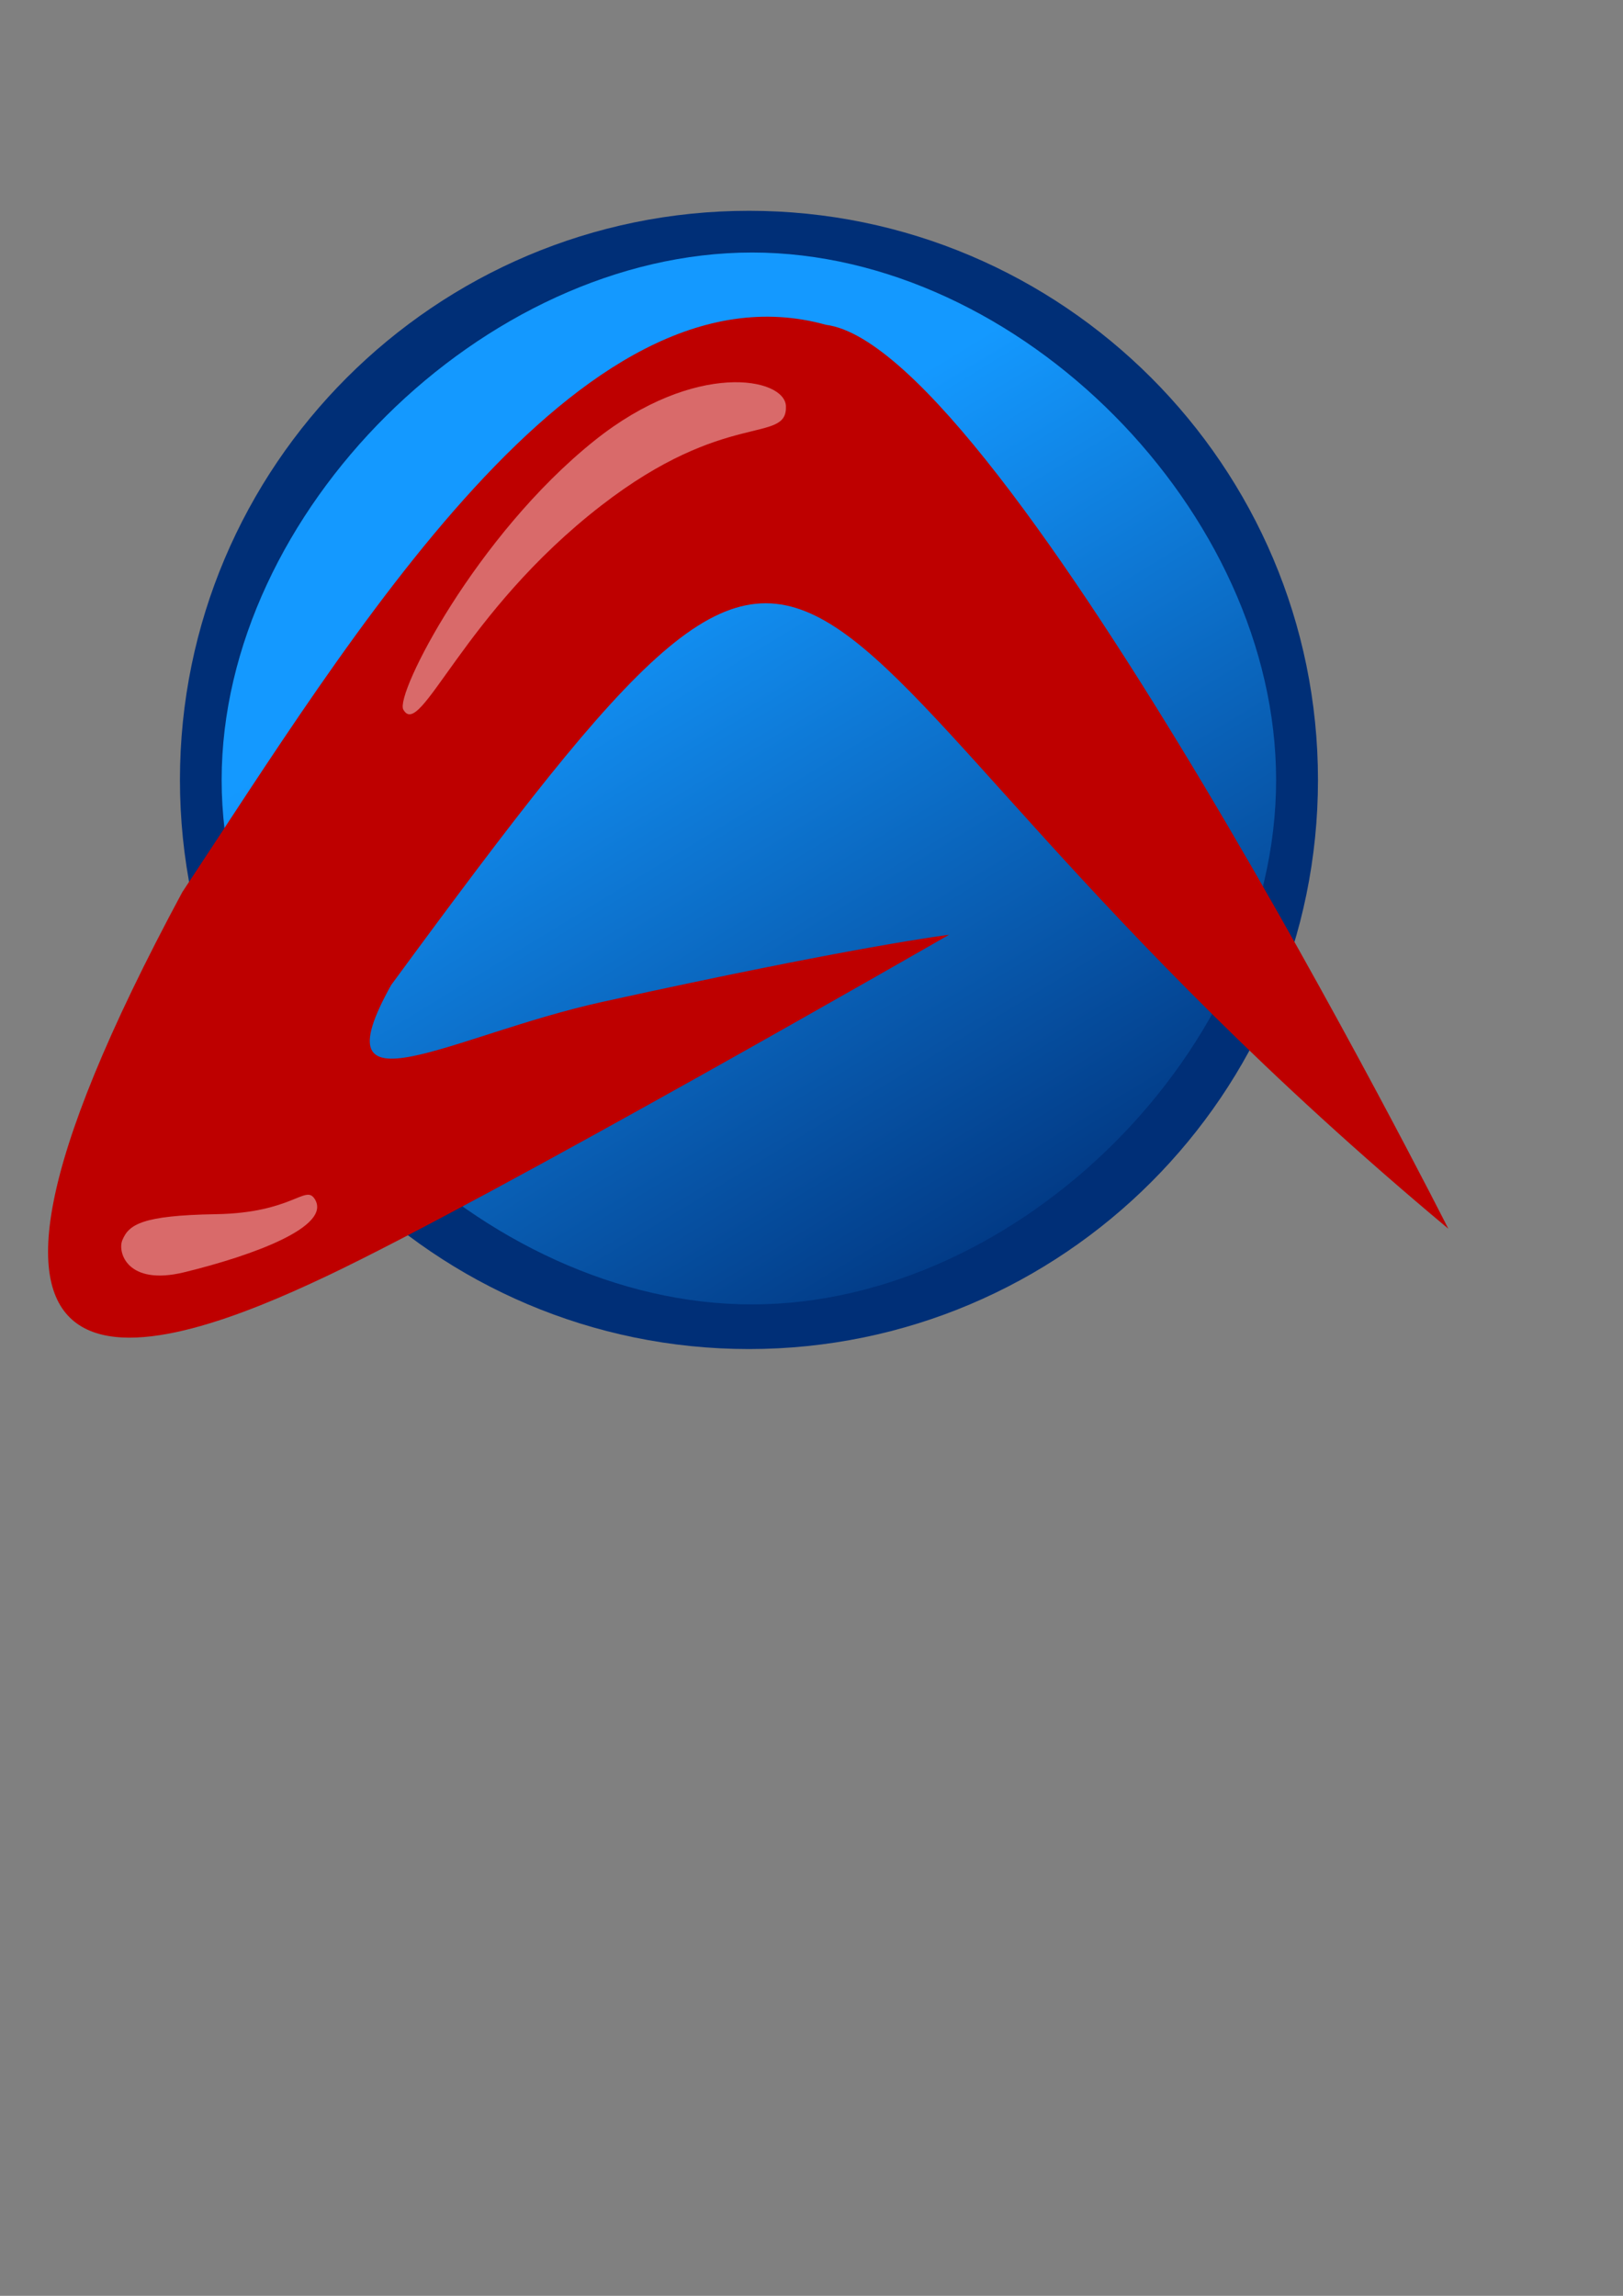<?xml version="1.0" encoding="UTF-8" standalone="no"?>
<!-- Created with Inkscape (http://www.inkscape.org/) -->

<svg
   xmlns:dc="http://purl.org/dc/elements/1.1/"
   xmlns:cc="http://creativecommons.org/ns#"
   xmlns:rdf="http://www.w3.org/1999/02/22-rdf-syntax-ns#"
   xmlns:svg="http://www.w3.org/2000/svg"
   xmlns="http://www.w3.org/2000/svg"
   xmlns:xlink="http://www.w3.org/1999/xlink"
   xmlns:sodipodi="http://sodipodi.sourceforge.net/DTD/sodipodi-0.dtd"
   xmlns:inkscape="http://www.inkscape.org/namespaces/inkscape"
   width="210mm"
   height="297mm"
   id="svg2"
   sodipodi:version="0.32"
   inkscape:version="0.47 r22583"
   inkscape:export-filename="C:\Dokumente und Einstellungen\Stefan\Desktop\athl3.png"
   inkscape:export-xdpi="90"
   inkscape:export-ydpi="90"
   sodipodi:docname="athletica.svg"
   inkscape:output_extension="org.inkscape.output.svg.inkscape"
   version="1.1">
  <rect width="100%" height="100%" fill="#808080" stroke="none"/>
  <title
     id="title5830">Athletica Icon</title>
  <defs
     id="defs4">
    <inkscape:perspective
       sodipodi:type="inkscape:persp3d"
       inkscape:vp_x="-101.42857 : 730.4668 : 1"
       inkscape:vp_y="6.1230318e-14 : 1000 : 0"
       inkscape:vp_z="744.09448 : 526.18109 : 1"
       inkscape:persp3d-origin="372.04724 : 350.78739 : 1"
       id="perspective10" />
    <inkscape:perspective
       id="perspective2390"
       inkscape:persp3d-origin="372.04724 : 350.78739 : 1"
       inkscape:vp_z="744.09448 : 526.18109 : 1"
       inkscape:vp_y="0 : 1000 : 0"
       inkscape:vp_x="0 : 526.18109 : 1"
       sodipodi:type="inkscape:persp3d" />
    <inkscape:perspective
       id="perspective3195"
       inkscape:persp3d-origin="372.04724 : 350.78739 : 1"
       inkscape:vp_z="744.09448 : 526.18109 : 1"
       inkscape:vp_y="0 : 1000 : 0"
       inkscape:vp_x="0 : 526.18109 : 1"
       sodipodi:type="inkscape:persp3d" />
    <linearGradient
       y2="76.327"
       x2="59.586"
       y1="18.731"
       x1="58.735"
       gradientTransform="matrix(0.608,-0.38,0.295,0.473,-14.721,28.449)"
       gradientUnits="userSpaceOnUse"
       id="linearGradient2325"
       xlink:href="#linearGradient2195"
       inkscape:collect="always" />
    <linearGradient
       y2="-83.768"
       x2="52.316"
       y1="-186.492"
       x1="62.597"
       gradientTransform="matrix(0.496,-0.33,-0.18,-0.271,12.059,52.833)"
       gradientUnits="userSpaceOnUse"
       id="linearGradient2322"
       xlink:href="#linearGradient3425"
       inkscape:collect="always" />
    <linearGradient
       gradientTransform="translate(-100.75,20.25)"
       gradientUnits="userSpaceOnUse"
       xlink:href="#linearGradient3134"
       id="linearGradient7839"
       y2="56.81"
       x2="167.52"
       y1="-10.889"
       x1="132.515" />
    <linearGradient
       gradientTransform="matrix(0.596,0,0,-0.375,44.036,-46.019)"
       gradientUnits="userSpaceOnUse"
       xlink:href="#linearGradient2208"
       id="linearGradient5886"
       y2="-83.768"
       x2="52.316"
       y1="-149.293"
       x1="52.897" />
    <linearGradient
       gradientTransform="matrix(0.827,0,0,0.603,27.216,-81.242)"
       gradientUnits="userSpaceOnUse"
       xlink:href="#linearGradient2195"
       id="linearGradient5884"
       y2="83.246"
       x2="58.113"
       y1="5.468"
       x1="58.307" />
    <linearGradient
       gradientTransform="matrix(0.701,-0.438,0.341,0.546,-17.792,33.261)"
       gradientUnits="userSpaceOnUse"
       xlink:href="#linearGradient2195"
       id="linearGradient4888"
       y2="76.327"
       x2="59.586"
       y1="5.468"
       x1="58.307" />
    <linearGradient
       gradientTransform="matrix(0.496,-0.33,-0.18,-0.271,14.292,54.386)"
       gradientUnits="userSpaceOnUse"
       xlink:href="#linearGradient2208"
       id="linearGradient4885"
       y2="-83.768"
       x2="52.316"
       y1="-149.293"
       x1="52.897" />
    <linearGradient
       id="linearGradient2208">
      <stop
         id="stop2210"
         offset="0"
         style="stop-color:#ffffff;stop-opacity:0.396;" />
      <stop
         id="stop2212"
         offset="1"
         style="stop-color:#707070;stop-opacity:0" />
    </linearGradient>
    <linearGradient
       id="linearGradient2195">
      <stop
         id="stop2197"
         offset="0"
         style="stop-color:#ffffff;stop-opacity:0.863" />
      <stop
         id="stop2199"
         offset="1"
         style="stop-color:#9a9a9a;stop-opacity:0" />
    </linearGradient>
    <linearGradient
       id="linearGradient1826">
      <stop
         id="stop1827"
         offset="0"
         style="stop-color:#ffffff;stop-opacity:0.61" />
      <stop
         id="stop1828"
         offset="1"
         style="stop-color:#ffffff;stop-opacity:0" />
    </linearGradient>
    <linearGradient
       spreadMethod="pad"
       gradientTransform="translate(-196.128,-102.264)"
       gradientUnits="userSpaceOnUse"
       id="XMLID_1_"
       y2="149.078"
       x2="217.338"
       y1="214.333"
       x1="217.338">
      <stop
         id="stop554"
         offset="0"
         style="stop-color:#949494;stop-opacity:1" />
      <stop
         id="stop555"
         offset="1"
         style="stop-color:#828282;stop-opacity:1" />
      <midPointStop
         offset="0"
         style="stop-color:#949494"
         id="midPointStop556" />
      <midPointStop
         offset="0.5"
         style="stop-color:#949494"
         id="midPointStop557" />
      <midPointStop
         offset="1"
         style="stop-color:#828282"
         id="midPointStop558" />
    </linearGradient>
    <linearGradient
       spreadMethod="pad"
       gradientTransform="translate(-196.128,-102.264)"
       gradientUnits="userSpaceOnUse"
       id="XMLID_2_"
       y2="149.073"
       x2="217.338"
       y1="214.331"
       x1="217.338">
      <stop
         id="stop561"
         offset="0"
         style="stop-color:#cecedb;stop-opacity:1" />
      <stop
         id="stop562"
         offset="1"
         style="stop-color:#ffffff;stop-opacity:1" />
      <midPointStop
         offset="0"
         style="stop-color:#CECEDB"
         id="midPointStop563" />
      <midPointStop
         offset="0.5"
         style="stop-color:#CECEDB"
         id="midPointStop564" />
      <midPointStop
         offset="1"
         style="stop-color:#FFFFFF"
         id="midPointStop565" />
    </linearGradient>
    <linearGradient
       spreadMethod="pad"
       gradientTransform="translate(-196.128,-102.264)"
       gradientUnits="userSpaceOnUse"
       id="XMLID_3_"
       y2="201.692"
       x2="302.775"
       y1="159.763"
       x1="234.537">
      <stop
         id="stop568"
         offset="0"
         style="stop-color:#828282;stop-opacity:1" />
      <stop
         id="stop569"
         offset="1"
         style="stop-color:#616161;stop-opacity:1" />
      <midPointStop
         offset="0"
         style="stop-color:#828282"
         id="midPointStop570" />
      <midPointStop
         offset="0.5"
         style="stop-color:#828282"
         id="midPointStop571" />
      <midPointStop
         offset="1"
         style="stop-color:#616161"
         id="midPointStop572" />
    </linearGradient>
    <linearGradient
       spreadMethod="pad"
       gradientTransform="translate(-196.128,-102.264)"
       gradientUnits="userSpaceOnUse"
       id="XMLID_4_"
       y2="201.695"
       x2="302.779"
       y1="159.766"
       x1="234.541">
      <stop
         id="stop575"
         offset="0"
         style="stop-color:#616161;stop-opacity:1" />
      <stop
         id="stop576"
         offset="1"
         style="stop-color:#494949;stop-opacity:1" />
      <midPointStop
         offset="0"
         style="stop-color:#616161"
         id="midPointStop577" />
      <midPointStop
         offset="0.5"
         style="stop-color:#616161"
         id="midPointStop578" />
      <midPointStop
         offset="1"
         style="stop-color:#494949"
         id="midPointStop579" />
    </linearGradient>
    <linearGradient
       spreadMethod="pad"
       gradientTransform="translate(-196.128,-102.264)"
       gradientUnits="userSpaceOnUse"
       id="XMLID_5_"
       y2="209.451"
       x2="268.314"
       y1="209.451"
       x1="218.571">
      <stop
         id="stop582"
         offset="0"
         style="stop-color:#fff030;stop-opacity:1" />
      <stop
         id="stop583"
         offset="1"
         style="stop-color:#ffae00;stop-opacity:1" />
      <midPointStop
         offset="0"
         style="stop-color:#FFF030"
         id="midPointStop584" />
      <midPointStop
         offset="0.5"
         style="stop-color:#FFF030"
         id="midPointStop585" />
      <midPointStop
         offset="1"
         style="stop-color:#FFAE00"
         id="midPointStop586" />
    </linearGradient>
    <linearGradient
       spreadMethod="pad"
       gradientTransform="translate(-196.128,-102.264)"
       gradientUnits="userSpaceOnUse"
       id="XMLID_6_"
       y2="209.451"
       x2="268.314"
       y1="209.451"
       x1="218.571">
      <stop
         id="stop589"
         offset="0"
         style="stop-color:#fff030;stop-opacity:1" />
      <stop
         id="stop590"
         offset="1"
         style="stop-color:#ffff99;stop-opacity:1" />
      <midPointStop
         offset="0"
         style="stop-color:#FFF030"
         id="midPointStop591" />
      <midPointStop
         offset="0.5"
         style="stop-color:#FFF030"
         id="midPointStop592" />
      <midPointStop
         offset="1"
         style="stop-color:#FFFF99"
         id="midPointStop593" />
    </linearGradient>
    <linearGradient
       spreadMethod="pad"
       gradientTransform="translate(-196.128,-102.264)"
       gradientUnits="userSpaceOnUse"
       id="XMLID_7_"
       y2="198.86"
       x2="304.522"
       y1="156.929"
       x1="236.28">
      <stop
         id="stop603"
         offset="0"
         style="stop-color:#cdcabd;stop-opacity:1" />
      <stop
         id="stop604"
         offset="1"
         style="stop-color:#ab9366;stop-opacity:1" />
      <midPointStop
         offset="0"
         style="stop-color:#CDCABD"
         id="midPointStop605" />
      <midPointStop
         offset="0.5"
         style="stop-color:#CDCABD"
         id="midPointStop606" />
      <midPointStop
         offset="1"
         style="stop-color:#AB9366"
         id="midPointStop607" />
    </linearGradient>
    <linearGradient
       spreadMethod="pad"
       gradientTransform="translate(-196.128,-102.264)"
       gradientUnits="userSpaceOnUse"
       id="XMLID_8_"
       y2="198.86"
       x2="304.522"
       y1="156.929"
       x1="236.28">
      <stop
         id="stop610"
         offset="0"
         style="stop-color:#ffe091;stop-opacity:1" />
      <stop
         id="stop611"
         offset="1"
         style="stop-color:#d6a84a;stop-opacity:1" />
      <midPointStop
         offset="0"
         style="stop-color:#FFE091"
         id="midPointStop612" />
      <midPointStop
         offset="0.5"
         style="stop-color:#FFE091"
         id="midPointStop613" />
      <midPointStop
         offset="1"
         style="stop-color:#D6A84A"
         id="midPointStop614" />
    </linearGradient>
    <linearGradient
       spreadMethod="pad"
       gradientTransform="translate(-196.128,-102.264)"
       gradientUnits="userSpaceOnUse"
       id="XMLID_9_"
       y2="183.757"
       x2="267.902"
       y1="140.182"
       x1="267.902">
      <stop
         id="stop617"
         offset="0"
         style="stop-color:#ffffff;stop-opacity:1" />
      <stop
         id="stop618"
         offset="1"
         style="stop-color:#ffe091;stop-opacity:1" />
      <midPointStop
         offset="0"
         style="stop-color:#FFFFFF"
         id="midPointStop619" />
      <midPointStop
         offset="0.5"
         style="stop-color:#FFFFFF"
         id="midPointStop620" />
      <midPointStop
         offset="1"
         style="stop-color:#FFE091"
         id="midPointStop621" />
    </linearGradient>
    <radialGradient
       spreadMethod="pad"
       gradientTransform="translate(-196.128,-102.264)"
       gradientUnits="userSpaceOnUse"
       id="XMLID_10_"
       fy="155.554"
       fx="240.05"
       r="9.437"
       cy="155.554"
       cx="240.05">
      <stop
         id="stop640"
         offset="0"
         style="stop-color:#cccccc;stop-opacity:1" />
      <stop
         id="stop641"
         offset="1"
         style="stop-color:#494949;stop-opacity:1" />
      <midPointStop
         offset="0"
         style="stop-color:#CCCCCC"
         id="midPointStop642" />
      <midPointStop
         offset="0.5"
         style="stop-color:#CCCCCC"
         id="midPointStop643" />
      <midPointStop
         offset="1"
         style="stop-color:#494949"
         id="midPointStop644" />
    </radialGradient>
    <radialGradient
       spreadMethod="pad"
       gradientTransform="matrix(0,-2.404,0.649,0,116.63,663.674)"
       gradientUnits="userSpaceOnUse"
       id="XMLID_11_"
       fy="-138.835"
       fx="234.96"
       r="9.436"
       cy="-138.835"
       cx="234.96">
      <stop
         id="stop647"
         offset="0"
         style="stop-color:#cccccc;stop-opacity:1" />
      <stop
         id="stop648"
         offset="1"
         style="stop-color:#616161;stop-opacity:1" />
      <midPointStop
         offset="0"
         style="stop-color:#CCCCCC"
         id="midPointStop649" />
      <midPointStop
         offset="0.5"
         style="stop-color:#CCCCCC"
         id="midPointStop650" />
      <midPointStop
         offset="1"
         style="stop-color:#616161"
         id="midPointStop651" />
    </radialGradient>
    <radialGradient
       spreadMethod="pad"
       gradientTransform="matrix(2.404,0,0,0.649,-871.067,-155.839)"
       gradientUnits="userSpaceOnUse"
       id="XMLID_12_"
       fy="323.525"
       fx="389.176"
       r="9.436"
       cy="323.525"
       cx="389.176">
      <stop
         id="stop654"
         offset="0"
         style="stop-color:#cccccc;stop-opacity:1" />
      <stop
         id="stop655"
         offset="1"
         style="stop-color:#616161;stop-opacity:1" />
      <midPointStop
         offset="0"
         style="stop-color:#CCCCCC"
         id="midPointStop656" />
      <midPointStop
         offset="0.5"
         style="stop-color:#CCCCCC"
         id="midPointStop657" />
      <midPointStop
         offset="1"
         style="stop-color:#616161"
         id="midPointStop658" />
    </radialGradient>
    <radialGradient
       spreadMethod="pad"
       gradientTransform="matrix(1,0,0,0.629,-196.128,-113.87)"
       gradientUnits="userSpaceOnUse"
       id="XMLID_13_"
       fy="266.43"
       fx="291.106"
       r="23.338"
       cy="266.43"
       cx="291.106">
      <stop
         id="stop661"
         offset="0"
         style="stop-color:#cccccc;stop-opacity:1" />
      <stop
         id="stop662"
         offset="1"
         style="stop-color:#494949;stop-opacity:1" />
      <midPointStop
         offset="0"
         style="stop-color:#CCCCCC"
         id="midPointStop663" />
      <midPointStop
         offset="0.5"
         style="stop-color:#CCCCCC"
         id="midPointStop664" />
      <midPointStop
         offset="1"
         style="stop-color:#494949"
         id="midPointStop665" />
    </radialGradient>
    <radialGradient
       spreadMethod="pad"
       gradientTransform="translate(-196.128,-102.264)"
       gradientUnits="userSpaceOnUse"
       id="XMLID_14_"
       fy="195.03"
       fx="271.714"
       r="9.436"
       cy="195.03"
       cx="271.714">
      <stop
         id="stop668"
         offset="0"
         style="stop-color:#57adff;stop-opacity:1" />
      <stop
         id="stop669"
         offset="1"
         style="stop-color:#0053bd;stop-opacity:1" />
      <midPointStop
         offset="0"
         style="stop-color:#57ADFF"
         id="midPointStop670" />
      <midPointStop
         offset="0.5"
         style="stop-color:#57ADFF"
         id="midPointStop671" />
      <midPointStop
         offset="1"
         style="stop-color:#0053BD"
         id="midPointStop672" />
    </radialGradient>
    <radialGradient
       spreadMethod="pad"
       gradientTransform="translate(-196.128,-102.264)"
       gradientUnits="userSpaceOnUse"
       id="XMLID_15_"
       fy="181.062"
       fx="293.092"
       r="16.562"
       cy="181.062"
       cx="293.092">
      <stop
         id="stop675"
         offset="0"
         style="stop-color:#cccccc;stop-opacity:1" />
      <stop
         id="stop676"
         offset="1"
         style="stop-color:#494949;stop-opacity:1" />
      <midPointStop
         offset="0"
         style="stop-color:#CCCCCC"
         id="midPointStop677" />
      <midPointStop
         offset="0.5"
         style="stop-color:#CCCCCC"
         id="midPointStop678" />
      <midPointStop
         offset="1"
         style="stop-color:#494949"
         id="midPointStop679" />
    </radialGradient>
    <radialGradient
       spreadMethod="pad"
       gradientTransform="matrix(1,0,0,0.514,-196.128,-102.45)"
       gradientUnits="userSpaceOnUse"
       id="XMLID_16_"
       fy="335.484"
       fx="241.057"
       r="16.562"
       cy="335.484"
       cx="241.057">
      <stop
         id="stop682"
         offset="0"
         style="stop-color:#cccccc;stop-opacity:1" />
      <stop
         id="stop683"
         offset="1"
         style="stop-color:#494949;stop-opacity:1" />
      <midPointStop
         offset="0"
         style="stop-color:#CCCCCC"
         id="midPointStop684" />
      <midPointStop
         offset="0.5"
         style="stop-color:#CCCCCC"
         id="midPointStop685" />
      <midPointStop
         offset="1"
         style="stop-color:#494949"
         id="midPointStop686" />
    </radialGradient>
    <linearGradient
       spreadMethod="pad"
       gradientTransform="matrix(0.707,-0.707,0.707,0.707,-28.285,64.545)"
       gradientUnits="userSpaceOnUse"
       id="XMLID_17_"
       y2="149.36"
       x2="18.509"
       y1="234.453"
       x1="18.509">
      <stop
         id="stop689"
         offset="0"
         style="stop-color:#828282;stop-opacity:1" />
      <stop
         id="stop690"
         offset="1"
         style="stop-color:#616161;stop-opacity:1" />
      <midPointStop
         offset="0"
         style="stop-color:#828282"
         id="midPointStop691" />
      <midPointStop
         offset="0.5"
         style="stop-color:#828282"
         id="midPointStop692" />
      <midPointStop
         offset="1"
         style="stop-color:#616161"
         id="midPointStop693" />
    </linearGradient>
    <linearGradient
       spreadMethod="pad"
       gradientTransform="translate(-196.128,-102.264)"
       gradientUnits="userSpaceOnUse"
       id="XMLID_18_"
       y2="137.716"
       x2="204.801"
       y1="222.811"
       x1="204.801">
      <stop
         id="stop696"
         offset="0"
         style="stop-color:#828282;stop-opacity:1" />
      <stop
         id="stop697"
         offset="1"
         style="stop-color:#616161;stop-opacity:1" />
      <midPointStop
         offset="0"
         style="stop-color:#828282"
         id="midPointStop698" />
      <midPointStop
         offset="0.5"
         style="stop-color:#828282"
         id="midPointStop699" />
      <midPointStop
         offset="1"
         style="stop-color:#616161"
         id="midPointStop700" />
    </linearGradient>
    <linearGradient
       spreadMethod="pad"
       gradientTransform="translate(-196.128,-102.264)"
       gradientUnits="userSpaceOnUse"
       id="XMLID_19_"
       y2="138.949"
       x2="204.801"
       y1="221.578"
       x1="204.801">
      <stop
         id="stop703"
         offset="0"
         style="stop-color:#cecedb;stop-opacity:1" />
      <stop
         id="stop704"
         offset="1"
         style="stop-color:#bdbdcf;stop-opacity:1" />
      <midPointStop
         offset="0"
         style="stop-color:#CECEDB"
         id="midPointStop705" />
      <midPointStop
         offset="0.5"
         style="stop-color:#CECEDB"
         id="midPointStop706" />
      <midPointStop
         offset="1"
         style="stop-color:#BDBDCF"
         id="midPointStop707" />
    </linearGradient>
    <linearGradient
       spreadMethod="pad"
       gradientTransform="translate(-196.128,-102.264)"
       gradientUnits="userSpaceOnUse"
       id="XMLID_20_"
       y2="138.948"
       x2="204.8"
       y1="221.579"
       x1="204.8">
      <stop
         id="stop710"
         offset="0"
         style="stop-color:#cecedb;stop-opacity:1" />
      <stop
         id="stop711"
         offset="1"
         style="stop-color:#ffffff;stop-opacity:1" />
      <midPointStop
         offset="0"
         style="stop-color:#CECEDB"
         id="midPointStop712" />
      <midPointStop
         offset="0.5"
         style="stop-color:#CECEDB"
         id="midPointStop713" />
      <midPointStop
         offset="1"
         style="stop-color:#FFFFFF"
         id="midPointStop714" />
    </linearGradient>
    <radialGradient
       spreadMethod="pad"
       gradientUnits="userSpaceOnUse"
       id="XMLID_21_"
       fy="22.942"
       fx="66.706"
       r="59.341"
       cy="22.942"
       cx="66.706">
      <stop
         id="stop721"
         offset="0"
         style="stop-color:#0098cc;stop-opacity:1" />
      <stop
         id="stop722"
         offset="1"
         style="stop-color:#0060c1;stop-opacity:1" />
      <midPointStop
         offset="0"
         style="stop-color:#0066CC"
         id="midPointStop723" />
      <midPointStop
         offset="0.5"
         style="stop-color:#0066CC"
         id="midPointStop724" />
      <midPointStop
         offset="1"
         style="stop-color:#003399"
         id="midPointStop725" />
    </radialGradient>
    <linearGradient
       spreadMethod="pad"
       gradientUnits="userSpaceOnUse"
       id="XMLID_22_"
       y2="44.682"
       x2="85.76"
       y1="12.79"
       x1="85.76">
      <stop
         id="stop729"
         offset="0"
         style="stop-color:#ffffff;stop-opacity:0" />
      <stop
         id="stop730"
         offset="1"
         style="stop-color:#ffffff;stop-opacity:1" />
      <midPointStop
         offset="0"
         style="stop-color:#FFFFFF"
         id="midPointStop731" />
      <midPointStop
         offset="0.5"
         style="stop-color:#FFFFFF"
         id="midPointStop732" />
      <midPointStop
         offset="1"
         style="stop-color:#0D3692"
         id="midPointStop733" />
    </linearGradient>
    <linearGradient
       gradientTransform="scale(1.171,0.854)"
       gradientUnits="userSpaceOnUse"
       xlink:href="#linearGradient2195"
       id="linearGradient2201"
       y2="83.246"
       x2="58.113"
       y1="5.468"
       x1="58.307" />
    <linearGradient
       gradientUnits="userSpaceOnUse"
       xlink:href="#linearGradient4141"
       id="linearGradient4151"
       y2="27.3"
       x2="31.26"
       y1="2.444"
       x1="32.786" />
    <linearGradient
       gradientUnits="userSpaceOnUse"
       xlink:href="#linearGradient4141"
       id="linearGradient4147"
       y2="27.3"
       x2="31.26"
       y1="2.444"
       x1="32.786" />
    <linearGradient
       gradientUnits="userSpaceOnUse"
       xlink:href="#linearGradient3134"
       id="linearGradient3140"
       y2="65.035"
       x2="63.371"
       y1="17.252"
       x1="36.01" />
    <linearGradient
       id="linearGradient3134">
      <stop
         id="stop3136"
         offset="0"
         style="stop-color:#6b1cfc;stop-opacity:0.888" />
      <stop
         id="stop3138"
         offset="1"
         style="stop-color:#04005e;stop-opacity:1" />
    </linearGradient>
    <linearGradient
       id="linearGradient4141">
      <stop
         id="stop4143"
         offset="0"
         style="stop-color:#ffffff;stop-opacity:1" />
      <stop
         id="stop4145"
         offset="1"
         style="stop-color:#ffffff;stop-opacity:0" />
    </linearGradient>
    <inkscape:perspective
       id="perspective172"
       inkscape:persp3d-origin="45 : 30 : 1"
       inkscape:vp_z="90 : 45 : 1"
       inkscape:vp_y="0 : 1000 : 0"
       inkscape:vp_x="0 : 45 : 1"
       sodipodi:type="inkscape:persp3d" />
    <linearGradient
       id="linearGradient2647">
      <stop
         style="stop-color:#1499ff;stop-opacity:1;"
         offset="0"
         id="stop2649" />
      <stop
         style="stop-color:#002f77;stop-opacity:1"
         offset="1"
         id="stop2651" />
    </linearGradient>
    <linearGradient
       id="linearGradient3425">
      <stop
         style="stop-color:#ffffff;stop-opacity:1"
         offset="0"
         id="stop3427" />
      <stop
         style="stop-color:#ffffff;stop-opacity:0"
         offset="1"
         id="stop3429" />
    </linearGradient>
    <linearGradient
       id="linearGradient3439">
      <stop
         style="stop-color:#ffffff;stop-opacity:1"
         offset="0"
         id="stop3441" />
      <stop
         style="stop-color:#9a9a9a;stop-opacity:0"
         offset="1"
         id="stop3443" />
    </linearGradient>
    <linearGradient
       y2="76.327"
       x2="59.586"
       y1="8.199"
       x1="58.486"
       gradientTransform="matrix(0.553,-0.345,0.269,0.43,-12.028,28.002)"
       gradientUnits="userSpaceOnUse"
       id="linearGradient4224"
       xlink:href="#linearGradient3439"
       inkscape:collect="always" />
    <linearGradient
       y2="61.635"
       x2="172.901"
       y1="8.781"
       x1="140.68"
       gradientTransform="matrix(1,0,0,1,-102.669,18.163)"
       gradientUnits="userSpaceOnUse"
       id="linearGradient4222"
       xlink:href="#linearGradient2647"
       inkscape:collect="always" />
    <linearGradient
       y2="76.327"
       x2="59.586"
       y1="18.731"
       x1="58.735"
       gradientTransform="matrix(0.608,-0.38,0.295,0.473,-14.721,28.449)"
       gradientUnits="userSpaceOnUse"
       id="linearGradient4220"
       xlink:href="#linearGradient2195"
       inkscape:collect="always" />
    <linearGradient
       y2="-83.768"
       x2="52.316"
       y1="-186.492"
       x1="62.597"
       gradientTransform="matrix(0.496,-0.33,-0.18,-0.271,12.059,52.833)"
       gradientUnits="userSpaceOnUse"
       id="linearGradient4218"
       xlink:href="#linearGradient3425"
       inkscape:collect="always" />
    <linearGradient
       gradientTransform="translate(-100.75,20.25)"
       gradientUnits="userSpaceOnUse"
       xlink:href="#linearGradient3134"
       id="linearGradient4216"
       y2="56.81"
       x2="167.52"
       y1="-10.889"
       x1="132.515" />
    <linearGradient
       gradientTransform="matrix(0.596,0,0,-0.375,44.036,-46.019)"
       gradientUnits="userSpaceOnUse"
       xlink:href="#linearGradient2208"
       id="linearGradient4214"
       y2="-83.768"
       x2="52.316"
       y1="-149.293"
       x1="52.897" />
    <linearGradient
       gradientTransform="matrix(0.827,0,0,0.603,27.216,-81.242)"
       gradientUnits="userSpaceOnUse"
       xlink:href="#linearGradient2195"
       id="linearGradient4212"
       y2="83.246"
       x2="58.113"
       y1="5.468"
       x1="58.307" />
    <linearGradient
       gradientTransform="matrix(0.701,-0.438,0.341,0.546,-17.792,33.261)"
       gradientUnits="userSpaceOnUse"
       xlink:href="#linearGradient2195"
       id="linearGradient4210"
       y2="76.327"
       x2="59.586"
       y1="5.468"
       x1="58.307" />
    <linearGradient
       gradientTransform="matrix(0.496,-0.33,-0.18,-0.271,14.292,54.386)"
       gradientUnits="userSpaceOnUse"
       xlink:href="#linearGradient2208"
       id="linearGradient4208"
       y2="-83.768"
       x2="52.316"
       y1="-149.293"
       x1="52.897" />
    <linearGradient
       id="linearGradient4202">
      <stop
         id="stop4204"
         offset="0"
         style="stop-color:#ffffff;stop-opacity:0.396;" />
      <stop
         id="stop4206"
         offset="1"
         style="stop-color:#707070;stop-opacity:0" />
    </linearGradient>
    <linearGradient
       id="linearGradient4196">
      <stop
         id="stop4198"
         offset="0"
         style="stop-color:#ffffff;stop-opacity:0.863" />
      <stop
         id="stop4200"
         offset="1"
         style="stop-color:#9a9a9a;stop-opacity:0" />
    </linearGradient>
    <linearGradient
       id="linearGradient4190">
      <stop
         id="stop4192"
         offset="0"
         style="stop-color:#ffffff;stop-opacity:0.61" />
      <stop
         id="stop4194"
         offset="1"
         style="stop-color:#ffffff;stop-opacity:0" />
    </linearGradient>
    <linearGradient
       spreadMethod="pad"
       gradientTransform="translate(-196.128,-102.264)"
       gradientUnits="userSpaceOnUse"
       id="linearGradient4178"
       y2="149.078"
       x2="217.338"
       y1="214.333"
       x1="217.338">
      <stop
         id="stop4180"
         offset="0"
         style="stop-color:#949494;stop-opacity:1" />
      <stop
         id="stop4182"
         offset="1"
         style="stop-color:#828282;stop-opacity:1" />
      <midPointStop
         offset="0"
         style="stop-color:#949494"
         id="midPointStop4184" />
      <midPointStop
         offset="0.5"
         style="stop-color:#949494"
         id="midPointStop4186" />
      <midPointStop
         offset="1"
         style="stop-color:#828282"
         id="midPointStop4188" />
    </linearGradient>
    <linearGradient
       spreadMethod="pad"
       gradientTransform="translate(-196.128,-102.264)"
       gradientUnits="userSpaceOnUse"
       id="linearGradient4166"
       y2="149.073"
       x2="217.338"
       y1="214.331"
       x1="217.338">
      <stop
         id="stop4168"
         offset="0"
         style="stop-color:#cecedb;stop-opacity:1" />
      <stop
         id="stop4170"
         offset="1"
         style="stop-color:#ffffff;stop-opacity:1" />
      <midPointStop
         offset="0"
         style="stop-color:#CECEDB"
         id="midPointStop4172" />
      <midPointStop
         offset="0.5"
         style="stop-color:#CECEDB"
         id="midPointStop4174" />
      <midPointStop
         offset="1"
         style="stop-color:#FFFFFF"
         id="midPointStop4176" />
    </linearGradient>
    <linearGradient
       spreadMethod="pad"
       gradientTransform="translate(-196.128,-102.264)"
       gradientUnits="userSpaceOnUse"
       id="linearGradient4154"
       y2="201.692"
       x2="302.775"
       y1="159.763"
       x1="234.537">
      <stop
         id="stop4156"
         offset="0"
         style="stop-color:#828282;stop-opacity:1" />
      <stop
         id="stop4158"
         offset="1"
         style="stop-color:#616161;stop-opacity:1" />
      <midPointStop
         offset="0"
         style="stop-color:#828282"
         id="midPointStop4160" />
      <midPointStop
         offset="0.5"
         style="stop-color:#828282"
         id="midPointStop4162" />
      <midPointStop
         offset="1"
         style="stop-color:#616161"
         id="midPointStop4164" />
    </linearGradient>
    <linearGradient
       spreadMethod="pad"
       gradientTransform="translate(-196.128,-102.264)"
       gradientUnits="userSpaceOnUse"
       id="linearGradient4142"
       y2="201.695"
       x2="302.779"
       y1="159.766"
       x1="234.541">
      <stop
         id="stop4144"
         offset="0"
         style="stop-color:#616161;stop-opacity:1" />
      <stop
         id="stop4146"
         offset="1"
         style="stop-color:#494949;stop-opacity:1" />
      <midPointStop
         offset="0"
         style="stop-color:#616161"
         id="midPointStop4148" />
      <midPointStop
         offset="0.5"
         style="stop-color:#616161"
         id="midPointStop4150" />
      <midPointStop
         offset="1"
         style="stop-color:#494949"
         id="midPointStop4152" />
    </linearGradient>
    <linearGradient
       spreadMethod="pad"
       gradientTransform="translate(-196.128,-102.264)"
       gradientUnits="userSpaceOnUse"
       id="linearGradient4129"
       y2="209.451"
       x2="268.314"
       y1="209.451"
       x1="218.571">
      <stop
         id="stop4131"
         offset="0"
         style="stop-color:#fff030;stop-opacity:1" />
      <stop
         id="stop4133"
         offset="1"
         style="stop-color:#ffae00;stop-opacity:1" />
      <midPointStop
         offset="0"
         style="stop-color:#FFF030"
         id="midPointStop4135" />
      <midPointStop
         offset="0.5"
         style="stop-color:#FFF030"
         id="midPointStop4137" />
      <midPointStop
         offset="1"
         style="stop-color:#FFAE00"
         id="midPointStop4139" />
    </linearGradient>
    <linearGradient
       spreadMethod="pad"
       gradientTransform="translate(-196.128,-102.264)"
       gradientUnits="userSpaceOnUse"
       id="linearGradient4117"
       y2="209.451"
       x2="268.314"
       y1="209.451"
       x1="218.571">
      <stop
         id="stop4119"
         offset="0"
         style="stop-color:#fff030;stop-opacity:1" />
      <stop
         id="stop4121"
         offset="1"
         style="stop-color:#ffff99;stop-opacity:1" />
      <midPointStop
         offset="0"
         style="stop-color:#FFF030"
         id="midPointStop4123" />
      <midPointStop
         offset="0.5"
         style="stop-color:#FFF030"
         id="midPointStop4125" />
      <midPointStop
         offset="1"
         style="stop-color:#FFFF99"
         id="midPointStop4127" />
    </linearGradient>
    <linearGradient
       spreadMethod="pad"
       gradientTransform="translate(-196.128,-102.264)"
       gradientUnits="userSpaceOnUse"
       id="linearGradient4105"
       y2="198.86"
       x2="304.522"
       y1="156.929"
       x1="236.28">
      <stop
         id="stop4107"
         offset="0"
         style="stop-color:#cdcabd;stop-opacity:1" />
      <stop
         id="stop4109"
         offset="1"
         style="stop-color:#ab9366;stop-opacity:1" />
      <midPointStop
         offset="0"
         style="stop-color:#CDCABD"
         id="midPointStop4111" />
      <midPointStop
         offset="0.5"
         style="stop-color:#CDCABD"
         id="midPointStop4113" />
      <midPointStop
         offset="1"
         style="stop-color:#AB9366"
         id="midPointStop4115" />
    </linearGradient>
    <linearGradient
       spreadMethod="pad"
       gradientTransform="translate(-196.128,-102.264)"
       gradientUnits="userSpaceOnUse"
       id="linearGradient4093"
       y2="198.86"
       x2="304.522"
       y1="156.929"
       x1="236.28">
      <stop
         id="stop4095"
         offset="0"
         style="stop-color:#ffe091;stop-opacity:1" />
      <stop
         id="stop4097"
         offset="1"
         style="stop-color:#d6a84a;stop-opacity:1" />
      <midPointStop
         offset="0"
         style="stop-color:#FFE091"
         id="midPointStop4099" />
      <midPointStop
         offset="0.5"
         style="stop-color:#FFE091"
         id="midPointStop4101" />
      <midPointStop
         offset="1"
         style="stop-color:#D6A84A"
         id="midPointStop4103" />
    </linearGradient>
    <linearGradient
       spreadMethod="pad"
       gradientTransform="translate(-196.128,-102.264)"
       gradientUnits="userSpaceOnUse"
       id="linearGradient4081"
       y2="183.757"
       x2="267.902"
       y1="140.182"
       x1="267.902">
      <stop
         id="stop4083"
         offset="0"
         style="stop-color:#ffffff;stop-opacity:1" />
      <stop
         id="stop4085"
         offset="1"
         style="stop-color:#ffe091;stop-opacity:1" />
      <midPointStop
         offset="0"
         style="stop-color:#FFFFFF"
         id="midPointStop4087" />
      <midPointStop
         offset="0.5"
         style="stop-color:#FFFFFF"
         id="midPointStop4089" />
      <midPointStop
         offset="1"
         style="stop-color:#FFE091"
         id="midPointStop4091" />
    </linearGradient>
    <radialGradient
       spreadMethod="pad"
       gradientTransform="translate(-196.128,-102.264)"
       gradientUnits="userSpaceOnUse"
       id="radialGradient4069"
       fy="155.554"
       fx="240.05"
       r="9.437"
       cy="155.554"
       cx="240.05">
      <stop
         id="stop4071"
         offset="0"
         style="stop-color:#cccccc;stop-opacity:1" />
      <stop
         id="stop4073"
         offset="1"
         style="stop-color:#494949;stop-opacity:1" />
      <midPointStop
         offset="0"
         style="stop-color:#CCCCCC"
         id="midPointStop4075" />
      <midPointStop
         offset="0.5"
         style="stop-color:#CCCCCC"
         id="midPointStop4077" />
      <midPointStop
         offset="1"
         style="stop-color:#494949"
         id="midPointStop4079" />
    </radialGradient>
    <radialGradient
       spreadMethod="pad"
       gradientTransform="matrix(0,-2.404,0.649,0,116.63,663.674)"
       gradientUnits="userSpaceOnUse"
       id="radialGradient4057"
       fy="-138.835"
       fx="234.96"
       r="9.436"
       cy="-138.835"
       cx="234.96">
      <stop
         id="stop4059"
         offset="0"
         style="stop-color:#cccccc;stop-opacity:1" />
      <stop
         id="stop4061"
         offset="1"
         style="stop-color:#616161;stop-opacity:1" />
      <midPointStop
         offset="0"
         style="stop-color:#CCCCCC"
         id="midPointStop4063" />
      <midPointStop
         offset="0.5"
         style="stop-color:#CCCCCC"
         id="midPointStop4065" />
      <midPointStop
         offset="1"
         style="stop-color:#616161"
         id="midPointStop4067" />
    </radialGradient>
    <radialGradient
       spreadMethod="pad"
       gradientTransform="matrix(2.404,0,0,0.649,-871.067,-155.839)"
       gradientUnits="userSpaceOnUse"
       id="radialGradient4045"
       fy="323.525"
       fx="389.176"
       r="9.436"
       cy="323.525"
       cx="389.176">
      <stop
         id="stop4047"
         offset="0"
         style="stop-color:#cccccc;stop-opacity:1" />
      <stop
         id="stop4049"
         offset="1"
         style="stop-color:#616161;stop-opacity:1" />
      <midPointStop
         offset="0"
         style="stop-color:#CCCCCC"
         id="midPointStop4051" />
      <midPointStop
         offset="0.5"
         style="stop-color:#CCCCCC"
         id="midPointStop4053" />
      <midPointStop
         offset="1"
         style="stop-color:#616161"
         id="midPointStop4055" />
    </radialGradient>
    <radialGradient
       spreadMethod="pad"
       gradientTransform="matrix(1,0,0,0.629,-196.128,-113.87)"
       gradientUnits="userSpaceOnUse"
       id="radialGradient4033"
       fy="266.43"
       fx="291.106"
       r="23.338"
       cy="266.43"
       cx="291.106">
      <stop
         id="stop4035"
         offset="0"
         style="stop-color:#cccccc;stop-opacity:1" />
      <stop
         id="stop4037"
         offset="1"
         style="stop-color:#494949;stop-opacity:1" />
      <midPointStop
         offset="0"
         style="stop-color:#CCCCCC"
         id="midPointStop4039" />
      <midPointStop
         offset="0.5"
         style="stop-color:#CCCCCC"
         id="midPointStop4041" />
      <midPointStop
         offset="1"
         style="stop-color:#494949"
         id="midPointStop4043" />
    </radialGradient>
    <radialGradient
       spreadMethod="pad"
       gradientTransform="translate(-196.128,-102.264)"
       gradientUnits="userSpaceOnUse"
       id="radialGradient4021"
       fy="195.03"
       fx="271.714"
       r="9.436"
       cy="195.03"
       cx="271.714">
      <stop
         id="stop4023"
         offset="0"
         style="stop-color:#57adff;stop-opacity:1" />
      <stop
         id="stop4025"
         offset="1"
         style="stop-color:#0053bd;stop-opacity:1" />
      <midPointStop
         offset="0"
         style="stop-color:#57ADFF"
         id="midPointStop4027" />
      <midPointStop
         offset="0.5"
         style="stop-color:#57ADFF"
         id="midPointStop4029" />
      <midPointStop
         offset="1"
         style="stop-color:#0053BD"
         id="midPointStop4031" />
    </radialGradient>
    <radialGradient
       spreadMethod="pad"
       gradientTransform="translate(-196.128,-102.264)"
       gradientUnits="userSpaceOnUse"
       id="radialGradient4009"
       fy="181.062"
       fx="293.092"
       r="16.562"
       cy="181.062"
       cx="293.092">
      <stop
         id="stop4011"
         offset="0"
         style="stop-color:#cccccc;stop-opacity:1" />
      <stop
         id="stop4013"
         offset="1"
         style="stop-color:#494949;stop-opacity:1" />
      <midPointStop
         offset="0"
         style="stop-color:#CCCCCC"
         id="midPointStop4015" />
      <midPointStop
         offset="0.5"
         style="stop-color:#CCCCCC"
         id="midPointStop4017" />
      <midPointStop
         offset="1"
         style="stop-color:#494949"
         id="midPointStop4019" />
    </radialGradient>
    <radialGradient
       spreadMethod="pad"
       gradientTransform="matrix(1,0,0,0.514,-196.128,-102.45)"
       gradientUnits="userSpaceOnUse"
       id="radialGradient3997"
       fy="335.484"
       fx="241.057"
       r="16.562"
       cy="335.484"
       cx="241.057">
      <stop
         id="stop3999"
         offset="0"
         style="stop-color:#cccccc;stop-opacity:1" />
      <stop
         id="stop4001"
         offset="1"
         style="stop-color:#494949;stop-opacity:1" />
      <midPointStop
         offset="0"
         style="stop-color:#CCCCCC"
         id="midPointStop4003" />
      <midPointStop
         offset="0.5"
         style="stop-color:#CCCCCC"
         id="midPointStop4005" />
      <midPointStop
         offset="1"
         style="stop-color:#494949"
         id="midPointStop4007" />
    </radialGradient>
    <linearGradient
       spreadMethod="pad"
       gradientTransform="matrix(0.707,-0.707,0.707,0.707,-28.285,64.545)"
       gradientUnits="userSpaceOnUse"
       id="linearGradient3985"
       y2="149.36"
       x2="18.509"
       y1="234.453"
       x1="18.509">
      <stop
         id="stop3987"
         offset="0"
         style="stop-color:#828282;stop-opacity:1" />
      <stop
         id="stop3989"
         offset="1"
         style="stop-color:#616161;stop-opacity:1" />
      <midPointStop
         offset="0"
         style="stop-color:#828282"
         id="midPointStop3991" />
      <midPointStop
         offset="0.5"
         style="stop-color:#828282"
         id="midPointStop3993" />
      <midPointStop
         offset="1"
         style="stop-color:#616161"
         id="midPointStop3995" />
    </linearGradient>
    <linearGradient
       spreadMethod="pad"
       gradientTransform="translate(-196.128,-102.264)"
       gradientUnits="userSpaceOnUse"
       id="linearGradient3973"
       y2="137.716"
       x2="204.801"
       y1="222.811"
       x1="204.801">
      <stop
         id="stop3975"
         offset="0"
         style="stop-color:#828282;stop-opacity:1" />
      <stop
         id="stop3977"
         offset="1"
         style="stop-color:#616161;stop-opacity:1" />
      <midPointStop
         offset="0"
         style="stop-color:#828282"
         id="midPointStop3979" />
      <midPointStop
         offset="0.5"
         style="stop-color:#828282"
         id="midPointStop3981" />
      <midPointStop
         offset="1"
         style="stop-color:#616161"
         id="midPointStop3983" />
    </linearGradient>
    <linearGradient
       spreadMethod="pad"
       gradientTransform="translate(-196.128,-102.264)"
       gradientUnits="userSpaceOnUse"
       id="linearGradient3961"
       y2="138.949"
       x2="204.801"
       y1="221.578"
       x1="204.801">
      <stop
         id="stop3963"
         offset="0"
         style="stop-color:#cecedb;stop-opacity:1" />
      <stop
         id="stop3965"
         offset="1"
         style="stop-color:#bdbdcf;stop-opacity:1" />
      <midPointStop
         offset="0"
         style="stop-color:#CECEDB"
         id="midPointStop3967" />
      <midPointStop
         offset="0.5"
         style="stop-color:#CECEDB"
         id="midPointStop3969" />
      <midPointStop
         offset="1"
         style="stop-color:#BDBDCF"
         id="midPointStop3971" />
    </linearGradient>
    <linearGradient
       spreadMethod="pad"
       gradientTransform="translate(-196.128,-102.264)"
       gradientUnits="userSpaceOnUse"
       id="linearGradient3949"
       y2="138.948"
       x2="204.8"
       y1="221.579"
       x1="204.8">
      <stop
         id="stop3951"
         offset="0"
         style="stop-color:#cecedb;stop-opacity:1" />
      <stop
         id="stop3953"
         offset="1"
         style="stop-color:#ffffff;stop-opacity:1" />
      <midPointStop
         offset="0"
         style="stop-color:#CECEDB"
         id="midPointStop3955" />
      <midPointStop
         offset="0.5"
         style="stop-color:#CECEDB"
         id="midPointStop3957" />
      <midPointStop
         offset="1"
         style="stop-color:#FFFFFF"
         id="midPointStop3959" />
    </linearGradient>
    <radialGradient
       spreadMethod="pad"
       gradientUnits="userSpaceOnUse"
       id="radialGradient3937"
       fy="22.942"
       fx="66.706"
       r="59.341"
       cy="22.942"
       cx="66.706">
      <stop
         id="stop3939"
         offset="0"
         style="stop-color:#0098cc;stop-opacity:1" />
      <stop
         id="stop3941"
         offset="1"
         style="stop-color:#0060c1;stop-opacity:1" />
      <midPointStop
         offset="0"
         style="stop-color:#0066CC"
         id="midPointStop3943" />
      <midPointStop
         offset="0.5"
         style="stop-color:#0066CC"
         id="midPointStop3945" />
      <midPointStop
         offset="1"
         style="stop-color:#003399"
         id="midPointStop3947" />
    </radialGradient>
    <linearGradient
       spreadMethod="pad"
       gradientUnits="userSpaceOnUse"
       id="linearGradient3925"
       y2="44.682"
       x2="85.76"
       y1="12.79"
       x1="85.76">
      <stop
         id="stop3927"
         offset="0"
         style="stop-color:#ffffff;stop-opacity:0" />
      <stop
         id="stop3929"
         offset="1"
         style="stop-color:#ffffff;stop-opacity:1" />
      <midPointStop
         offset="0"
         style="stop-color:#FFFFFF"
         id="midPointStop3931" />
      <midPointStop
         offset="0.5"
         style="stop-color:#FFFFFF"
         id="midPointStop3933" />
      <midPointStop
         offset="1"
         style="stop-color:#0D3692"
         id="midPointStop3935" />
    </linearGradient>
    <linearGradient
       gradientTransform="scale(1.171,0.854)"
       gradientUnits="userSpaceOnUse"
       xlink:href="#linearGradient2195"
       id="linearGradient3923"
       y2="83.246"
       x2="58.113"
       y1="5.468"
       x1="58.307" />
    <linearGradient
       gradientUnits="userSpaceOnUse"
       xlink:href="#linearGradient4141"
       id="linearGradient3921"
       y2="27.3"
       x2="31.26"
       y1="2.444"
       x1="32.786" />
    <linearGradient
       gradientUnits="userSpaceOnUse"
       xlink:href="#linearGradient4141"
       id="linearGradient3919"
       y2="27.3"
       x2="31.26"
       y1="2.444"
       x1="32.786" />
    <linearGradient
       gradientUnits="userSpaceOnUse"
       xlink:href="#linearGradient3134"
       id="linearGradient3917"
       y2="65.035"
       x2="63.371"
       y1="17.252"
       x1="36.01" />
    <linearGradient
       id="linearGradient3911">
      <stop
         id="stop3913"
         offset="0"
         style="stop-color:#6b1cfc;stop-opacity:0.888" />
      <stop
         id="stop3915"
         offset="1"
         style="stop-color:#04005e;stop-opacity:1" />
    </linearGradient>
    <linearGradient
       id="linearGradient3905">
      <stop
         id="stop3907"
         offset="0"
         style="stop-color:#ffffff;stop-opacity:1" />
      <stop
         id="stop3909"
         offset="1"
         style="stop-color:#ffffff;stop-opacity:0" />
    </linearGradient>
    <inkscape:perspective
       id="perspective3903"
       inkscape:persp3d-origin="45 : 30 : 1"
       inkscape:vp_z="90 : 45 : 1"
       inkscape:vp_y="0 : 1000 : 0"
       inkscape:vp_x="0 : 45 : 1"
       sodipodi:type="inkscape:persp3d" />
    <linearGradient
       id="linearGradient3897">
      <stop
         style="stop-color:#31baff;stop-opacity:1"
         offset="0"
         id="stop3899" />
      <stop
         style="stop-color:#002f77;stop-opacity:1"
         offset="1"
         id="stop3901" />
    </linearGradient>
    <linearGradient
       id="linearGradient3891">
      <stop
         style="stop-color:#ffffff;stop-opacity:1"
         offset="0"
         id="stop3893" />
      <stop
         style="stop-color:#ffffff;stop-opacity:0"
         offset="1"
         id="stop3895" />
    </linearGradient>
    <linearGradient
       id="linearGradient3885">
      <stop
         style="stop-color:#ffffff;stop-opacity:1"
         offset="0"
         id="stop3887" />
      <stop
         style="stop-color:#9a9a9a;stop-opacity:0"
         offset="1"
         id="stop3889" />
    </linearGradient>
    <radialGradient
       inkscape:collect="always"
       xlink:href="#linearGradient3905"
       id="radialGradient4572"
       gradientUnits="userSpaceOnUse"
       gradientTransform="matrix(1,0,0,0.785,0,87.803)"
       cx="408.997"
       cy="408.197"
       fx="408.997"
       fy="408.197"
       r="341.003" />
    <radialGradient
       inkscape:collect="always"
       xlink:href="#linearGradient3905"
       id="radialGradient4605"
       gradientUnits="userSpaceOnUse"
       gradientTransform="matrix(1,0,0,0.785,651.429,-56.482)"
       cx="408.997"
       cy="408.197"
       fx="408.997"
       fy="408.197"
       r="341.003" />
    <linearGradient
       inkscape:collect="always"
       xlink:href="#linearGradient2647"
       id="linearGradient3550"
       gradientUnits="userSpaceOnUse"
       gradientTransform="matrix(6.913,0,0,6.914,-213.832,193.761)"
       x1="140.68"
       y1="8.781"
       x2="172.901"
       y2="61.635" />
    <radialGradient
       inkscape:collect="always"
       xlink:href="#linearGradient3905"
       id="radialGradient5772"
       cx="372.763"
       cy="409.749"
       fx="372.763"
       fy="409.749"
       r="342.004"
       gradientTransform="matrix(1,0,0,0.745,0,104.312)"
       gradientUnits="userSpaceOnUse" />
    <radialGradient
       inkscape:collect="always"
       xlink:href="#linearGradient3905"
       id="radialGradient5796"
       cx="372.763"
       cy="409.749"
       fx="372.763"
       fy="409.749"
       r="342.004"
       gradientTransform="matrix(1,0,0,0.745,0,104.312)"
       gradientUnits="userSpaceOnUse" />
    <linearGradient
       inkscape:collect="always"
       xlink:href="#linearGradient2647"
       id="linearGradient5828"
       gradientUnits="userSpaceOnUse"
       gradientTransform="matrix(6.913,0,0,6.914,-650.975,199.475)"
       x1="140.68"
       y1="8.781"
       x2="172.901"
       y2="61.635" />
  </defs>
  <sodipodi:namedview
     id="base"
     pagecolor="#ffffff"
     bordercolor="#666666"
     borderopacity="1.0"
     inkscape:pageopacity="0.0"
     inkscape:pageshadow="2"
     inkscape:zoom="0.7"
     inkscape:cx="-97.24512"
     inkscape:cy="571.25264"
     inkscape:document-units="px"
     inkscape:current-layer="layer1"
     showgrid="false"
     inkscape:window-width="1680"
     inkscape:window-height="1003"
     inkscape:window-x="-4"
     inkscape:window-y="-4"
     inkscape:window-maximized="1" />
  <g
     inkscape:label="Ebene 1"
     inkscape:groupmode="layer"
     id="layer1">
    <path
       id="path726"
       style="font-size:12px;fill:url(#linearGradient5828);fill-opacity:1;stroke:none"
       d="M 147.424,518.033 C 222.961,638.91 382.2,675.669 503.071,600.136 623.954,524.595 660.7,365.363 585.163,244.485 509.626,123.608 350.41,86.844 229.526,162.385 108.649,237.922 71.887,397.155 147.424,518.033 z" />
    <path
       style="fill:#002f77;fill-opacity:1;stroke:none"
       d="m 366.266,103.071 c -153.45,0 -278.269,124.819 -278.269,278.269 0,153.45 124.819,278.269 278.269,278.269 153.45,0 278.269,-124.819 278.269,-278.269 0,-153.45 -124.82,-278.269 -278.269,-278.269 z m 1.506,20.399 c 131.032,0 256.287,126.916 256.287,257.948 0,131.032 -125.333,256.365 -256.365,256.365 -131.032,2e-5 -259.299,-125.41 -259.299,-256.442 0,-131.032 128.345,-257.87 259.376,-257.87 z"
       id="path17610"
       sodipodi:nodetypes="csssscssss" />
    <path
       sodipodi:nodetypes="cssss"
       id="path4576"
       d="m 236.477,237.863 c 42.534,-35.988 97.785,-35.078 103.889,-24.417 8.114,14.17 -34.083,4.621 -87.595,48.224 -59.712,48.655 -59.279,98.456 -75.109,87.975 -7.788,-5.156 8.498,-69.21 58.815,-111.783 z"
       style="fill:#ffffff;fill-opacity:1;fill-rule:evenodd;stroke:none;stroke-width:6;marker:none;visibility:visible;display:inline;overflow:visible;enable-background:accumulate" />
    <path
       sodipodi:nodetypes="ccczcscc"
       id="path4580"
       d="m 708.27,600.77 c 0,0 -217.416,-430.848 -304.309,-441.95 C 283.067,125.192 170.992,312.651 89.149,436.198 -59.69,712.741 80.177,661.594 159.422,624.101 239.847,586.049 464.131,457.042 464.131,457.042 c 0,0 -45.964,5.63 -169.444,32.799 -74.36,16.361 -140.022,57.444 -103.404,-8.201 242.445,-330.185 159.456,-179.352 516.987,119.13 z"
       style="fill:#be0000;fill-opacity:1;fill-rule:evenodd;stroke:none" />
    <path
       sodipodi:nodetypes="cssss"
       id="path4584"
       d="m 290.735,215.416 c 49.075,-39.252 93.114,-30.884 93.613,-16.806 0.663,18.711 -29.31,1.293 -90.359,48.591 -68.122,52.779 -88.367,114.86 -96.76,99.735 -4.129,-7.441 35.451,-85.086 93.505,-131.519 z"
       style="opacity:0.416;fill:#ffffff;fill-opacity:1;fill-rule:evenodd;stroke:none;stroke-width:6;marker:none;visibility:visible;display:inline;overflow:visible;enable-background:accumulate" />
    <path
       style="opacity:0.416;fill:#ffffff;fill-opacity:1;fill-rule:evenodd;stroke:none;stroke-width:6;marker:none;visibility:visible;display:inline;overflow:visible;enable-background:accumulate"
       d="m 90.134,622.054 c -27.979,6.82 -32.684,-9.825 -30.324,-15.617 3.138,-7.698 9.471,-12.172 45.834,-12.77 37.234,-0.612 43.583,-14.484 48.166,-7.576 9.012,13.586 -30.578,27.894 -63.676,35.962 z"
       id="path4324"
       sodipodi:nodetypes="cssss" />
  </g>
</svg>
